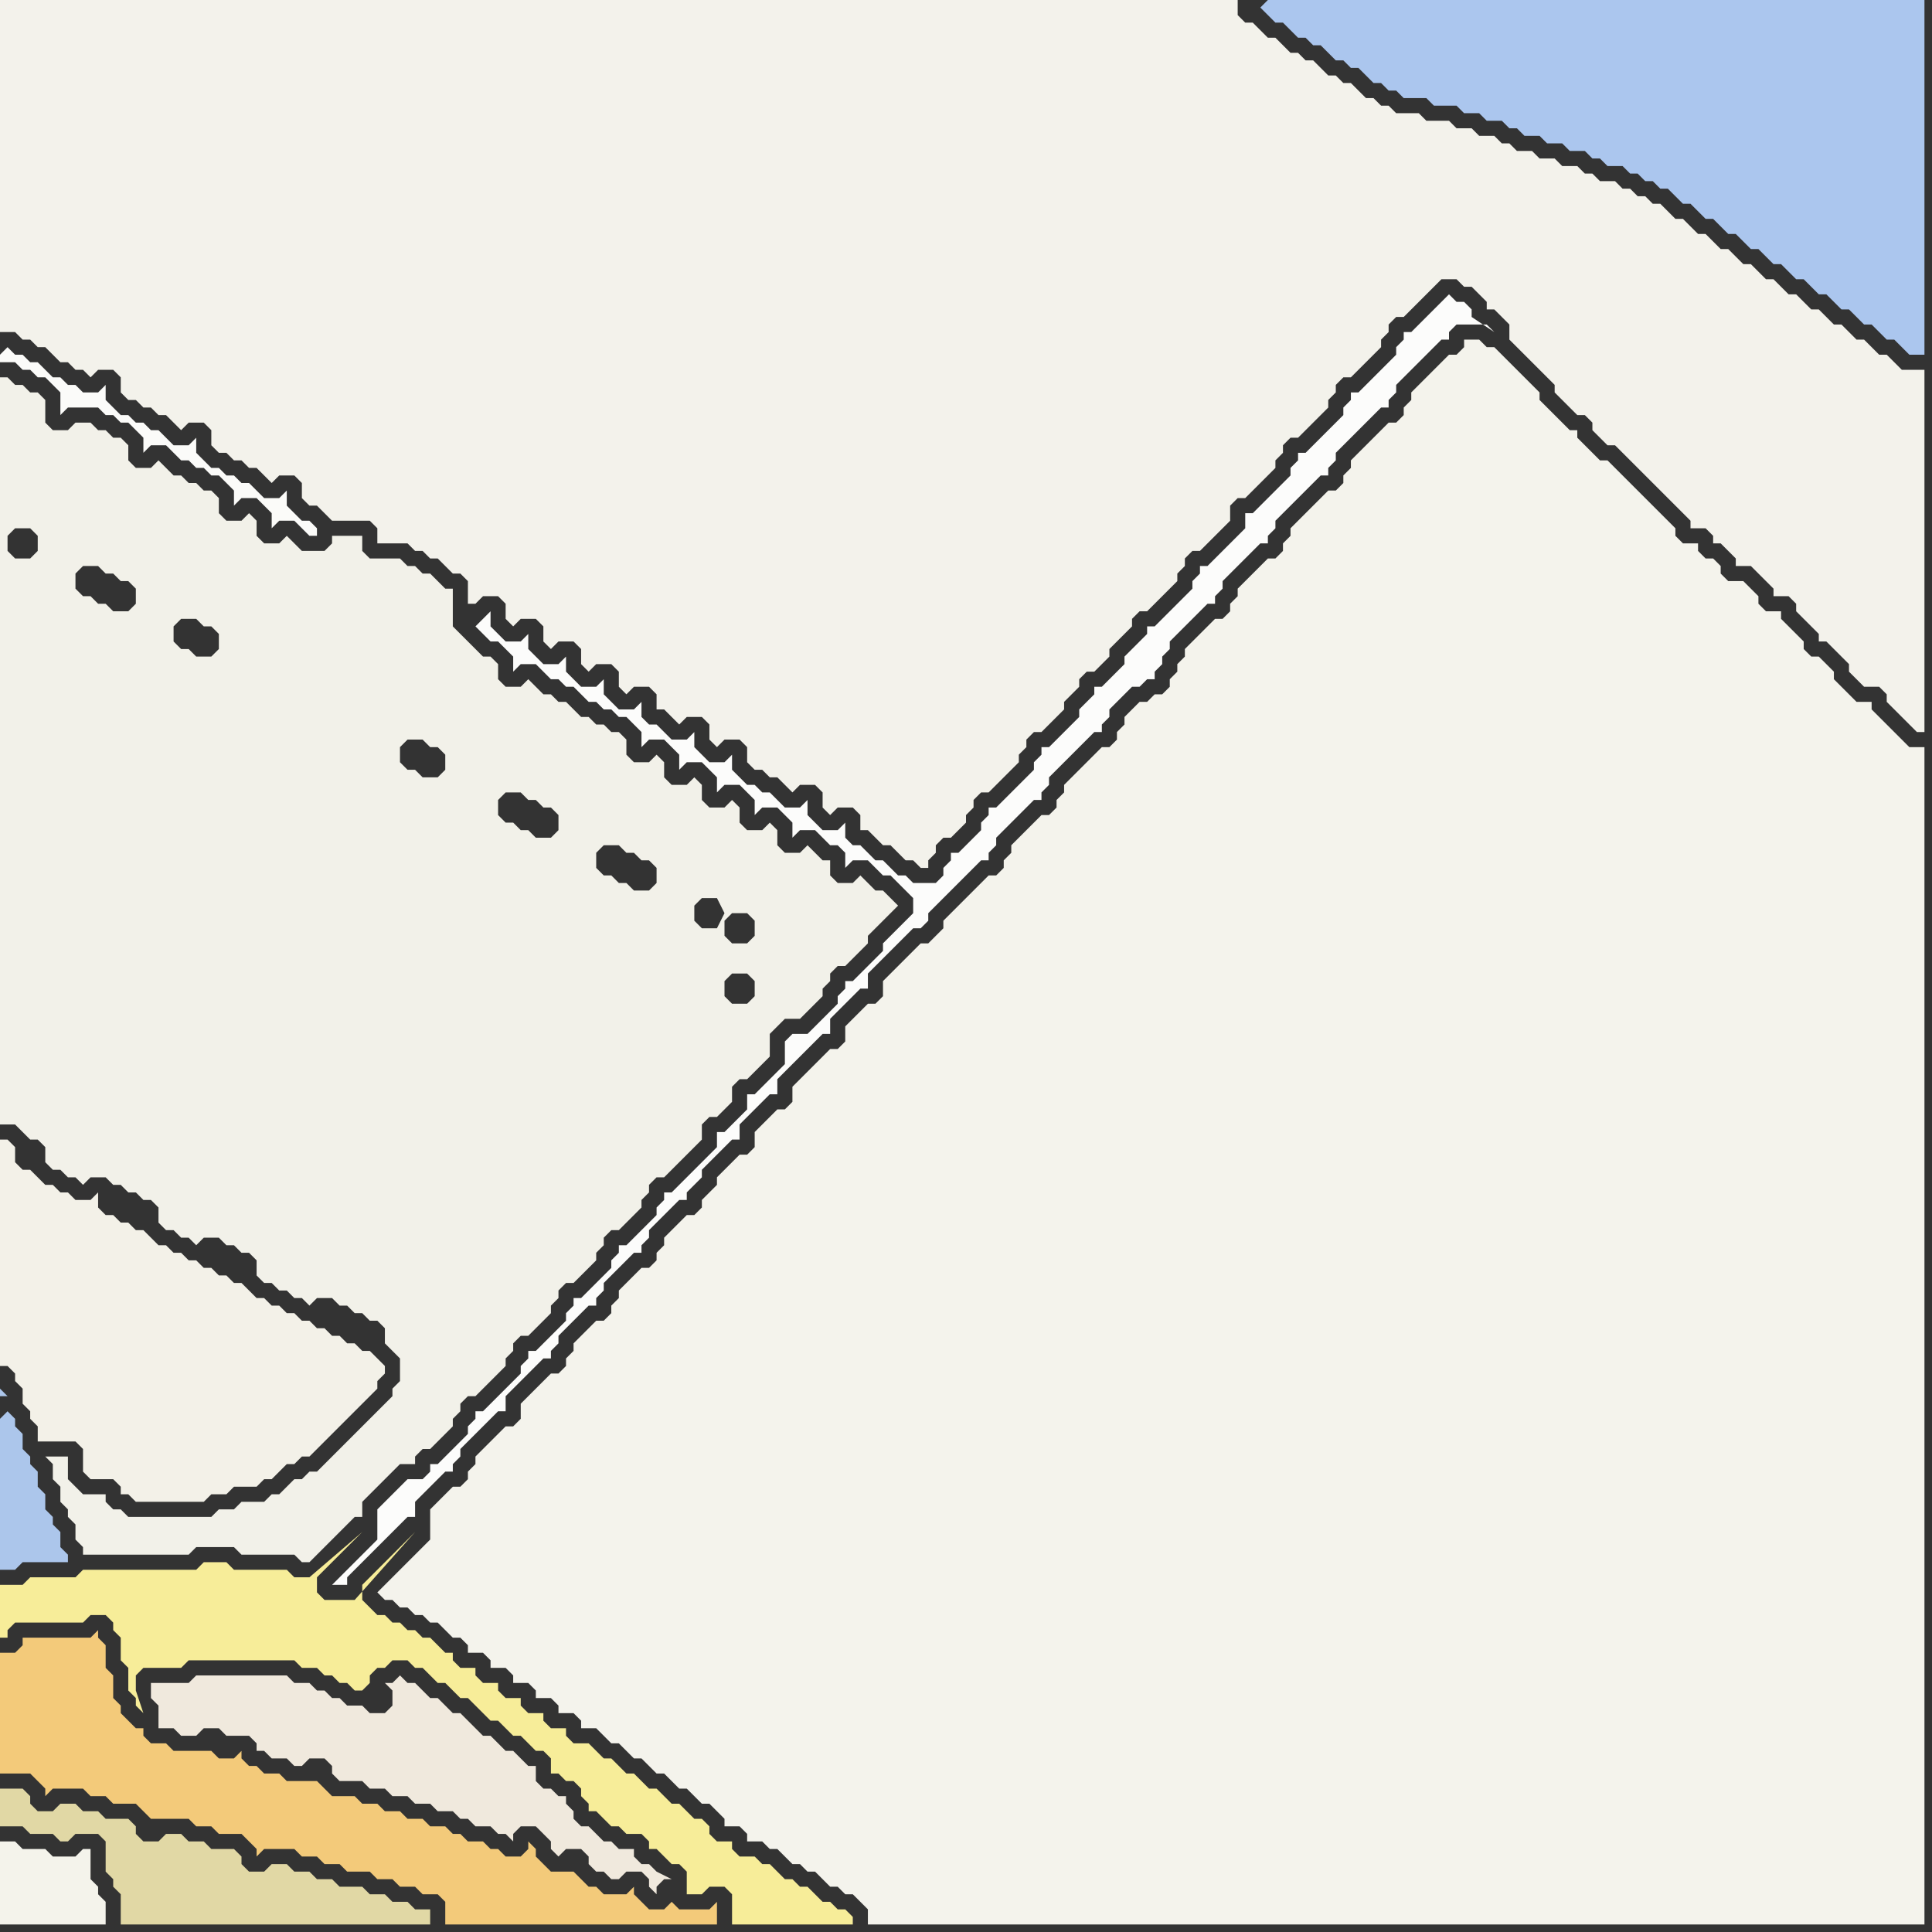 <svg width="256" height="256" xmlns="http://www.w3.org/2000/svg"><rect width="100%" height="100%" fill="#333333" stroke="none"/><script> 
var tempColor;
function hoverPath(evt){
obj = evt.target;
tempColor = obj.getAttribute("fill");
obj.setAttribute("fill","red");
//alert(tempColor);
//obj.setAttribute("stroke","red");}
function recoverPath(evt){
obj = evt.target;
obj.setAttribute("fill", tempColor);
//obj.setAttribute("stroke", tempColor);
}</script><path onmouseover="hoverPath(evt)" onmouseout="recoverPath(evt)" fill="rgb(172,198,235)" d="M  0,188l 0,20 2,0 1,-1 6,0 0,-1 -1,-1 0,-2 -1,-1 0,-1 -1,-1 0,-2 -1,-1 0,-2 -1,-1 0,-1 -1,-1 0,-2 -1,-1 0,-1 -1,-1 -1,1 0,-3 1,0 -1,-1Z"/>
<path onmouseover="hoverPath(evt)" onmouseout="recoverPath(evt)" fill="rgb(243,202,122)" d="M  0,226l 0,9 4,0 1,1 1,1 0,1 1,-1 4,0 1,1 2,0 1,1 3,0 1,1 1,1 5,0 1,1 2,0 1,1 3,0 1,1 1,1 0,1 1,-1 4,0 1,1 2,0 1,1 2,0 1,1 3,0 1,1 2,0 1,1 2,0 1,1 2,0 1,1 0,3 36,0 0,-3 -1,1 -4,0 -1,-1 -1,1 -2,0 -1,-1 -1,-1 0,-1 -1,1 -3,0 -1,-1 -1,0 -1,-1 -1,-1 -3,0 -1,-1 -1,-1 0,-1 -1,-1 0,1 -1,1 -2,0 -1,-1 -1,0 -1,-1 -2,0 -1,-1 -1,0 -1,-1 -2,0 -1,-1 -2,0 -1,-1 -2,0 -1,-1 -2,0 -1,-1 -3,0 -1,-1 -1,-1 -4,0 -1,-1 -2,0 -1,-1 -1,0 -1,-1 0,-1 -1,1 -2,0 -1,-1 -5,0 -1,-1 -2,0 -1,-1 0,-1 -1,0 -1,-1 -1,-1 0,-1 -1,-1 0,-3 -1,-1 0,-3 -1,-1 0,-1 -1,1 -9,0 0,1 -1,1 -2,0Z"/>
<path onmouseover="hoverPath(evt)" onmouseout="recoverPath(evt)" fill="rgb(244,243,235)" d="M  1,244l -1,0 0,11 14,0 0,-3 -1,-1 0,-1 -1,-1 0,-4 -1,0 -1,1 -3,0 -1,-1 -3,0 -1,-1Z"/>
<path onmouseover="hoverPath(evt)" onmouseout="recoverPath(evt)" fill="rgb(247,237,153)" d="M  2,210l -2,0 0,7 1,0 0,-1 1,-1 9,0 1,-1 2,0 1,1 0,1 1,1 0,3 1,1 0,3 1,1 0,1 1,1 -1,-3 0,-2 1,-1 5,0 1,-1 14,0 1,1 2,0 1,1 1,0 1,1 1,0 1,1 1,0 1,-1 0,-1 1,-1 1,0 1,-1 2,0 1,1 1,0 1,1 1,1 1,0 1,1 1,1 1,0 1,1 1,1 1,1 1,0 1,1 1,1 1,0 1,1 1,1 1,0 1,1 0,2 1,0 1,1 1,0 1,1 0,1 1,1 0,1 1,0 1,1 1,1 1,0 1,1 2,0 1,1 0,1 1,0 1,1 1,1 1,0 1,1 0,3 2,0 1,-1 2,0 1,1 0,4 16,0 0,-1 -1,-1 -1,0 -1,-1 -1,0 -1,-1 -1,-1 -1,0 -1,-1 -1,0 -1,-1 -1,-1 -1,0 -1,-1 -2,0 -1,-1 0,-1 -2,0 -1,-1 0,-1 -1,-1 -1,0 -1,-1 -1,-1 -1,0 -1,-1 -1,-1 -1,0 -1,-1 -1,-1 -1,0 -1,-1 -1,-1 -1,0 -1,-1 -1,-1 -2,0 -1,-1 0,-1 -2,0 -1,-1 0,-1 -2,0 -1,-1 0,-1 -2,0 -1,-1 0,-1 -2,0 -1,-1 0,-1 -2,0 -1,-1 0,-1 -1,0 -1,-1 -1,-1 -1,0 -1,-1 -1,0 -1,-1 -1,0 -1,-1 -1,0 -2,-2 0,-2 1,-1 1,-1 1,-1 1,-1 1,-1 1,-1 1,-1 -8,9 -4,0 -1,-1 0,-2 1,-1 1,-1 1,-1 1,-1 1,-1 1,-1 -7,6 -2,0 -1,-1 -7,0 -1,-1 -3,0 -1,1 -15,0 -1,1 -6,0 -1,1Z"/>
<path onmouseover="hoverPath(evt)" onmouseout="recoverPath(evt)" fill="rgb(243,241,232)" d="M  5,156l -1,-1 -1,0 -1,-1 0,-2 -1,-1 -1,0 0,30 1,0 1,1 0,1 1,1 0,2 1,1 0,1 1,1 0,2 5,0 1,1 0,3 1,1 3,0 1,1 0,1 1,0 1,1 9,0 1,-1 2,0 1,-1 3,0 1,-1 1,0 1,-1 1,-1 1,0 1,-1 1,0 1,-1 1,-1 1,-1 1,-1 1,-1 1,-1 1,-1 1,-1 1,-1 0,-1 1,-1 0,-1 -1,-1 0,0 -1,-1 -1,0 -1,-1 -1,0 -1,-1 -1,0 -1,-1 -1,0 -1,-1 -1,0 -1,-1 -1,0 -1,-1 -1,0 -1,-1 -1,0 -1,-1 -1,-1 -1,0 -1,-1 -1,0 -1,-1 -1,0 -1,-1 -1,0 -1,-1 -1,0 -1,-1 -1,0 -1,-1 -1,-1 -1,0 -1,-1 -1,0 -1,-1 -1,0 -1,-1 0,-2 -1,1 -2,0 -1,-1 -1,0 -1,-1 -1,0 -1,-1Z"/>
<path onmouseover="hoverPath(evt)" onmouseout="recoverPath(evt)" fill="rgb(225,216,165)" d="M  53,255l 4,0 0,-2 -2,0 -1,-1 -2,0 -1,-1 -2,0 -1,-1 -3,0 -1,-1 -2,0 -1,-1 -2,0 -1,-1 -2,0 -1,1 -2,0 -1,-1 0,-1 -1,-1 -3,0 -1,-1 -2,0 -1,-1 -2,0 -1,1 -2,0 -1,-1 0,-1 -1,-1 -3,0 -1,-1 -2,0 -1,-1 -2,0 -1,1 -2,0 -1,-1 0,-1 -1,-1 -3,0 0,5 3,0 1,1 3,0 1,1 1,0 1,-1 3,0 1,1 0,4 1,1 0,1 1,1 0,4Z"/>
<path onmouseover="hoverPath(evt)" onmouseout="recoverPath(evt)" fill="rgb(243,242,235)" d="M  61,76l 0,0 1,1 0,3 1,0 1,-1 2,0 1,1 0,2 1,1 1,-1 2,0 1,1 0,2 1,1 1,-1 2,0 1,1 0,2 1,1 1,-1 2,0 1,1 0,2 1,1 1,-1 2,0 1,1 0,2 1,0 1,1 1,1 1,-1 2,0 1,1 0,2 1,1 1,-1 2,0 1,1 0,2 1,1 1,0 1,1 1,0 1,1 1,1 1,-1 2,0 1,1 0,2 1,1 1,-1 2,0 1,1 0,2 1,0 1,1 1,1 1,0 1,1 1,1 1,0 1,1 1,0 0,-1 1,-1 0,-1 1,-1 1,0 1,-1 1,-1 0,-1 1,-1 0,-1 1,-1 1,0 1,-1 2,-2 1,-1 0,-1 1,-1 0,-1 1,-1 1,0 1,-1 2,-2 0,-1 1,-1 1,-1 0,-1 1,-1 1,0 1,-1 1,-1 0,-1 1,-1 1,-1 1,-1 0,-1 1,-1 1,0 1,-1 1,-1 1,-1 1,-1 0,-1 1,-1 0,-1 1,-1 1,0 1,-1 2,-2 1,-1 0,-2 1,-1 1,0 2,-2 1,-1 1,-1 0,-1 1,-1 0,-1 1,-1 1,0 1,-1 1,-1 1,-1 1,-1 0,-1 1,-1 0,-1 1,-1 1,0 1,-1 1,-1 1,-1 1,-1 0,-1 1,-1 0,-1 1,-1 1,0 1,-1 2,-2 1,-1 1,-1 2,0 1,1 1,0 1,1 1,1 0,1 1,0 1,1 1,1 0,2 1,1 1,1 1,1 1,1 1,1 1,1 0,1 1,1 1,1 1,1 1,0 1,1 0,1 1,1 1,1 1,0 1,1 1,1 1,1 1,1 1,1 1,1 1,1 1,1 1,1 1,1 0,1 2,0 1,1 0,1 1,0 1,1 1,1 0,1 2,0 1,1 1,1 1,1 0,1 2,0 1,1 0,1 1,1 1,1 1,1 0,1 1,0 1,1 1,1 1,1 0,1 1,1 1,1 2,0 1,1 0,1 1,1 1,1 1,1 1,1 1,0 0,-48 -3,0 -1,-1 -1,-1 -1,0 -1,-1 -1,-1 -1,0 -1,-1 -1,-1 -1,0 -1,-1 -1,-1 -1,0 -1,-1 -1,-1 -1,0 -1,-1 -1,-1 -1,0 -1,-1 -1,-1 -1,0 -1,-1 -1,-1 -1,0 -1,-1 -1,-1 -1,0 -1,-1 -1,-1 -1,0 -1,-1 -1,-1 -1,0 -1,-1 -1,0 -1,-1 -1,0 -1,-1 -2,0 -1,-1 -1,0 -1,-1 -2,0 -1,-1 -2,0 -1,-1 -2,0 -1,-1 -1,0 -1,-1 -2,0 -1,-1 -2,0 -1,-1 -3,0 -1,-1 -3,0 -1,-1 -1,0 -1,-1 -1,0 -1,-1 -1,-1 -1,0 -1,-1 -1,0 -1,-1 -1,-1 -1,0 -1,-1 -1,0 -1,-1 -1,-1 -1,0 -1,-1 -1,-1 -1,0 -1,-1 0,-2 -164,0 0,44 2,0 1,1 1,0 1,1 1,0 1,1 1,1 1,0 1,1 1,0 1,1 1,-1 2,0 1,1 0,2 1,1 1,0 1,1 1,0 1,1 1,0 1,1 1,1 1,-1 2,0 1,1 0,2 1,1 1,0 1,1 1,0 1,1 1,0 1,1 1,1 1,-1 2,0 1,1 0,2 1,1 1,0 1,1 1,1 5,0 1,1 0,2 4,0 1,1 1,0 1,1 1,0 2,2Z"/>
<path onmouseover="hoverPath(evt)" onmouseout="recoverPath(evt)" fill="rgb(244,243,236)" d="M  126,121l 0,0 -1,1 0,1 -1,1 -1,1 -1,0 -2,2 -1,1 -1,1 -1,1 0,2 -1,1 -1,0 -1,1 -1,1 -1,1 0,2 -1,1 -1,0 -1,1 -2,2 -1,1 -1,1 0,2 -1,1 -1,0 -1,1 -1,1 -1,1 0,2 -1,1 -1,0 -1,1 -1,1 -1,1 0,1 -1,1 -1,1 0,1 -1,1 -1,0 -1,1 -1,1 -1,1 0,1 -1,1 0,1 -1,1 -1,0 -1,1 -1,1 -1,1 0,1 -1,1 0,1 -1,1 -1,0 -1,1 -1,1 -1,1 0,1 -1,1 0,1 -1,1 -1,0 -1,1 -1,1 -1,1 -1,1 0,2 -1,1 -1,0 -1,1 -2,2 -1,1 0,1 -1,1 0,1 -1,1 -1,0 -1,1 -2,2 0,4 -1,1 -1,1 -2,2 -1,1 -1,1 -1,1 1,1 1,0 1,1 1,0 1,1 1,0 1,1 1,0 1,1 1,1 1,0 1,1 0,1 2,0 1,1 0,1 2,0 1,1 0,1 2,0 1,1 0,1 2,0 1,1 0,1 2,0 1,1 0,1 2,0 1,1 1,1 1,0 1,1 1,1 1,0 1,1 1,1 1,0 1,1 1,1 1,0 1,1 1,1 1,0 1,1 1,1 0,1 2,0 1,1 0,1 2,0 1,1 1,0 1,1 1,1 1,0 1,1 1,0 1,1 1,1 1,0 1,1 1,0 1,1 1,1 0,2 140,0 0,-156 -2,0 -1,-1 -1,-1 -1,-1 -1,-1 -1,-1 0,-1 -2,0 -1,-1 -1,-1 -1,-1 0,-1 -1,-1 -1,-1 -1,0 -1,-1 0,-1 -1,-1 -1,-1 -1,-1 0,-1 -2,0 -1,-1 0,-1 -1,-1 -1,-1 -2,0 -1,-1 0,-1 -1,-1 -1,0 -1,-1 0,-1 -2,0 -1,-1 0,-1 -1,-1 -1,-1 -1,-1 -1,-1 -1,-1 -1,-1 -1,-1 -1,-1 -1,-1 -1,0 -1,-1 -1,-1 -1,-1 0,-1 -1,0 -1,-1 -1,-1 -1,-1 -1,-1 0,-1 -1,-1 -1,-1 -1,-1 -1,-1 -1,-1 -1,-1 -1,0 -1,-1 -2,0 0,1 -1,1 -1,0 -1,1 -1,1 -1,1 -1,1 -1,1 0,1 -1,1 0,1 -1,1 -1,0 -1,1 -1,1 -1,1 -1,1 -1,1 0,1 -1,1 0,1 -1,1 -1,0 -1,1 -2,2 -1,1 -1,1 0,1 -1,1 0,1 -1,1 -1,0 -1,1 -2,2 -1,1 0,1 -1,1 0,1 -1,1 -1,0 -1,1 -1,1 -1,1 -1,1 0,1 -1,1 0,1 -1,1 0,1 -1,1 -1,0 -1,1 -1,0 -1,1 -1,1 0,1 -1,1 0,1 -1,1 -1,0 -4,4 -1,1 0,1 -1,1 0,1 -1,1 -1,0 -4,4 0,1 -1,1 0,1 -1,1 -1,0 -1,1 -4,4Z"/>
<path onmouseover="hoverPath(evt)" onmouseout="recoverPath(evt)" fill="rgb(251,251,249)" d="M  0,47l 0,1 2,0 1,1 1,0 1,1 1,0 1,1 1,1 0,3 1,-1 4,0 1,1 1,0 1,1 1,0 1,1 1,1 0,2 1,-1 2,0 1,1 1,1 1,0 1,1 1,0 1,1 1,0 1,1 1,1 0,2 1,-1 2,0 1,1 1,1 0,2 1,-1 2,0 1,1 1,1 1,0 0,-1 -1,-1 -1,0 -1,-1 -1,-1 0,-2 -1,1 -2,0 -1,-1 -1,-1 -1,0 -1,-1 -1,0 -1,-1 -1,0 -1,-1 -1,-1 0,-2 -1,1 -2,0 -1,-1 -1,-1 -1,0 -1,-1 -1,0 -1,-1 -1,0 -1,-1 -1,-1 0,-2 -1,1 -2,0 -1,-1 -1,0 -1,-1 -1,0 -1,-1 -1,-1 -1,0 -1,-1 -1,0 -1,-1 -1,1Z"/>
<path onmouseover="hoverPath(evt)" onmouseout="recoverPath(evt)" fill="rgb(240,233,221)" d="M  21,226l 0,3 2,0 1,1 2,0 1,-1 2,0 1,1 3,0 1,1 0,1 1,0 1,1 2,0 1,1 1,0 1,-1 2,0 1,1 0,1 1,1 3,0 1,1 2,0 1,1 2,0 1,1 2,0 1,1 2,0 1,1 1,0 1,1 2,0 1,1 1,0 1,1 0,-1 1,-1 2,0 1,1 1,1 0,1 1,1 1,-1 2,0 1,1 0,1 1,1 1,0 1,1 1,0 1,-1 2,0 1,1 0,1 1,1 0,-1 1,-1 1,0 -2,-1 -1,-1 -1,0 -1,-1 0,-1 -2,0 -1,-1 -1,0 -1,-1 -1,-1 -1,0 -1,-1 0,-1 -1,-1 0,-1 -1,0 -1,-1 -1,0 -1,-1 0,-2 -1,0 -1,-1 -1,-1 -1,0 -1,-1 -1,-1 -1,0 -1,-1 -1,-1 -1,-1 -1,0 -1,-1 -1,-1 -1,0 -1,-1 -1,-1 -1,0 -1,-1 -1,1 -1,0 1,1 0,2 -1,1 -2,0 -1,-1 -2,0 -1,-1 -1,0 -1,-1 -1,0 -1,-1 -2,0 -1,-1 -12,0 -1,1 -5,0 0,2 1,1Z"/>
<path onmouseover="hoverPath(evt)" onmouseout="recoverPath(evt)" fill="rgb(242,241,233)" d="M  25,206l 1,-1 5,0 1,1 7,0 1,1 1,0 1,-1 1,-1 1,-1 1,-1 1,-1 1,-1 1,0 0,-2 1,-1 3,-3 1,-1 2,0 0,-1 1,-1 1,0 1,-1 1,-1 1,-1 0,-1 1,-1 0,-1 1,-1 1,0 1,-1 2,-2 1,-1 0,-1 1,-1 0,-1 1,-1 1,0 1,-1 1,-1 1,-1 0,-1 1,-1 0,-1 1,-1 1,0 1,-1 1,-1 1,-1 0,-1 1,-1 0,-1 1,-1 1,0 2,-2 1,-1 0,-1 1,-1 0,-1 1,-1 1,0 1,-1 1,-1 1,-1 1,-1 1,-1 0,-2 1,-1 1,0 1,-1 1,-1 0,-2 1,-1 1,0 1,-1 1,-1 1,-1 0,-3 1,-1 1,-1 2,0 1,-1 1,-1 1,-1 0,-1 1,-1 0,-1 1,-1 1,0 1,-1 1,-1 1,-1 0,-1 1,-1 1,-1 1,-1 1,-1 -1,-1 0,0 -1,-1 -1,0 -1,-1 -1,-1 -1,1 -2,0 -1,-1 0,-2 -1,0 -1,-1 -1,-1 -1,1 -2,0 -1,-1 0,-2 -1,-1 -1,1 -2,0 -1,-1 0,-2 -1,-1 -1,1 -2,0 -1,-1 0,-2 -1,-1 -1,1 -2,0 -1,-1 0,-2 -1,-1 -1,1 -2,0 -1,-1 0,-2 -1,-1 -1,0 -1,-1 -1,0 -1,-1 -1,0 -1,-1 -1,-1 -1,0 -1,-1 -1,0 -1,-1 -1,-1 -1,1 -2,0 -1,-1 0,-2 -1,-1 -1,0 -1,-1 -1,-1 -1,-1 -1,-1 0,-5 -1,0 -1,-1 -1,-1 -1,0 -1,-1 -1,0 -1,-1 -4,0 -1,-1 0,-2 -4,0 0,1 -1,1 -3,0 -1,-1 -1,-1 -1,1 -2,0 -1,-1 0,-2 -1,-1 -1,1 -2,0 -1,-1 0,-2 -1,-1 -1,0 -1,-1 -1,0 -1,-1 -1,0 -1,-1 -1,-1 -1,1 -2,0 -1,-1 0,-2 -1,-1 -1,0 -1,-1 -1,0 -1,-1 -2,0 -1,1 -2,0 -1,-1 0,-3 -1,-1 -1,0 -1,-1 -1,0 -1,-1 -1,0 0,99 2,0 1,1 1,1 1,0 1,1 0,2 1,1 1,0 1,1 1,0 1,1 1,-1 2,0 1,1 1,0 1,1 1,0 1,1 1,0 1,1 0,2 1,1 1,0 1,1 1,0 1,1 1,-1 2,0 1,1 1,0 1,1 1,0 1,1 0,2 1,1 1,0 1,1 1,0 1,1 1,0 1,1 1,-1 2,0 1,1 1,0 1,1 1,0 1,1 1,0 1,1 0,2 1,1 1,1 0,3 -1,1 0,1 -5,5 -1,1 -2,2 -1,1 -1,1 -1,0 -1,1 -1,0 -2,2 -1,0 -1,1 -3,0 -1,1 -2,0 -1,1 -11,0 -1,-1 -1,0 -1,-1 0,-1 -3,0 -2,-2 0,-3 -3,0 1,1 0,2 1,1 0,2 1,1 0,1 1,1 0,2 1,1 0,1 14,0 -24,-133 0,-2 1,-1 2,0 1,1 0,2 -1,1 -2,0 -1,-1 24,133 75,-74 -1,1 -2,0 -1,-1 0,-2 1,-1 2,0 1,1 0,2 -75,74 -15,-130 1,-1 2,0 1,1 1,0 1,1 1,0 1,1 0,2 -1,1 -2,0 -1,-1 -1,0 -1,-1 -1,0 -1,-1 0,-2 15,130 72,-81 -1,-1 0,-2 1,-1 2,0 1,1 0,2 -1,1 -2,0 -72,81 71,-85 -1,2 -2,0 -1,-1 0,-2 1,-1 2,0 1,2 -71,85 57,-94 1,1 1,0 1,1 1,0 1,1 0,2 -1,1 -2,0 -1,-1 -1,0 -1,-1 -1,0 -1,-1 0,-2 1,-1 2,0 -57,94 -2,-123 1,-1 2,0 1,1 1,0 1,1 0,2 -1,1 -2,0 -1,-1 -1,0 -1,-1 0,-2 2,123 33,-107 1,1 0,2 -1,1 -2,0 -1,-1 -1,0 -1,-1 0,-2 1,-1 2,0 1,1 1,0 -33,107 49,-98 0,2 -1,1 -2,0 -1,-1 -1,0 -1,-1 -1,0 -1,-1 0,-2 1,-1 2,0 1,1 1,0 1,1 1,0 1,1 -49,98Z"/>
<path onmouseover="hoverPath(evt)" onmouseout="recoverPath(evt)" fill="rgb(252,252,251)" d="M  63,83l 0,0 1,1 1,1 1,0 1,1 1,1 0,2 1,-1 2,0 1,1 1,1 1,0 1,1 1,0 1,1 1,1 1,0 1,1 1,0 1,1 1,0 1,1 1,1 0,2 1,-1 2,0 1,1 1,1 0,2 1,-1 2,0 1,1 1,1 0,2 1,-1 2,0 1,1 1,1 0,2 1,-1 2,0 1,1 1,1 0,2 1,-1 2,0 1,1 1,1 1,0 1,1 0,2 1,-1 2,0 1,1 1,1 1,0 1,1 1,1 1,1 0,2 -1,1 -1,1 -1,1 -1,1 0,1 -1,1 -1,1 -1,1 -1,1 -1,0 0,1 -1,1 0,1 -1,1 -1,1 -1,1 -1,1 -2,0 -1,1 0,3 -1,1 -1,1 -1,1 -1,1 -1,0 0,2 -1,1 -1,1 -1,1 -1,0 0,2 -1,1 -2,2 -1,1 -1,1 -1,1 -1,0 0,1 -1,1 0,1 -1,1 -1,1 -1,1 -1,1 -1,0 0,1 -1,1 0,1 -1,1 -1,1 -1,1 -1,1 -1,0 0,1 -1,1 0,1 -1,1 -1,1 -1,1 -1,1 -1,0 0,1 -1,1 0,1 -1,1 -3,3 -1,1 -1,0 0,1 -1,1 0,1 -3,3 -1,1 -1,0 0,1 -1,1 -2,0 -1,1 -1,1 -1,1 -1,1 0,4 -1,1 -1,1 -1,1 -1,1 -1,1 -1,1 2,0 0,-1 1,-1 1,-1 1,-1 1,-1 1,-1 1,-1 1,-1 1,-1 1,0 0,-2 1,-1 1,-1 1,-1 1,-1 1,0 0,-1 1,-1 0,-1 1,-1 1,-1 1,-1 1,-1 1,-1 1,0 0,-2 3,-3 1,-1 1,-1 1,0 0,-1 1,-1 0,-1 1,-1 1,-1 1,-1 1,-1 1,0 0,-1 1,-1 0,-1 1,-1 1,-1 1,-1 1,-1 1,0 0,-1 1,-1 0,-1 1,-1 1,-1 1,-1 1,-1 1,0 0,-1 1,-1 1,-1 0,-1 1,-1 2,-2 1,-1 1,0 0,-2 1,-1 1,-1 1,-1 1,-1 1,0 0,-2 3,-3 1,-1 1,-1 1,-1 1,0 0,-2 1,-1 1,-1 1,-1 1,-1 1,0 0,-2 1,-1 1,-1 1,-1 1,-1 1,-1 1,-1 1,0 1,-1 0,-1 3,-3 1,-1 1,-1 1,-1 1,-1 1,0 0,-1 1,-1 0,-1 1,-1 1,-1 1,-1 1,-1 1,-1 1,0 0,-1 1,-1 0,-1 1,-1 1,-1 1,-1 3,-3 1,0 0,-1 1,-1 0,-1 3,-3 1,0 1,-1 1,0 0,-1 1,-1 0,-1 1,-1 0,-1 1,-1 3,-3 1,-1 1,0 0,-1 1,-1 0,-1 1,-1 1,-1 1,-1 1,-1 1,-1 1,0 0,-1 1,-1 0,-1 1,-1 1,-1 1,-1 1,-1 1,-1 1,-1 1,0 0,-1 1,-1 0,-1 1,-1 1,-1 1,-1 1,-1 1,-1 1,-1 1,0 0,-1 1,-1 0,-1 1,-1 1,-1 1,-1 1,-1 1,-1 1,-1 1,0 0,-1 1,-1 4,0 1,1 -3,-2 0,-1 -1,-1 -1,0 -1,-1 -1,1 0,0 -1,1 -1,1 -1,1 -1,1 -1,0 0,1 -1,1 0,1 -1,1 -1,1 -1,1 -1,1 -1,1 -1,0 0,1 -1,1 0,1 -1,1 -1,1 -3,3 -1,0 0,1 -1,1 0,1 -1,1 -1,1 -1,1 -1,1 -1,1 -1,0 0,2 -1,1 -3,3 -1,1 -1,0 0,1 -1,1 0,1 -3,3 -1,1 -1,1 -1,0 0,1 -1,1 -1,1 -1,1 0,1 -1,1 -2,2 -1,0 0,1 -1,1 -1,1 0,1 -1,1 -1,1 -1,1 -1,1 -1,0 0,1 -1,1 0,1 -1,1 -1,1 -1,1 -1,1 -1,1 -1,0 0,1 -1,1 0,1 -1,1 -1,1 -1,1 -1,0 0,1 -1,1 0,1 -1,1 -3,0 -1,-1 -1,0 -1,-1 -1,-1 -1,0 -1,-1 -1,-1 -1,0 -1,-1 0,-2 -1,1 -2,0 -1,-1 -1,-1 0,-2 -1,1 -2,0 -1,-1 -1,-1 -1,0 -1,-1 -1,0 -1,-1 -1,-1 0,-2 -1,1 -2,0 -1,-1 -1,-1 0,-2 -1,1 -2,0 -1,-1 -1,-1 -1,0 -1,-1 0,-2 -1,1 -2,0 -1,-1 -1,-1 0,-2 -1,1 -2,0 -1,-1 -1,-1 0,-2 -1,1 -2,0 -1,-1 -1,-1 0,-2 -1,1 -2,0 -1,-1 -1,-1 0,-2 -1,1 -1,1Z"/>
<path onmouseover="hoverPath(evt)" onmouseout="recoverPath(evt)" fill="rgb(171,198,238)" d="M  167,1l 0,0 1,1 1,1 1,0 1,1 1,1 1,0 1,1 1,0 1,1 1,1 1,0 1,1 1,0 1,1 1,1 1,0 1,1 1,0 1,1 3,0 1,1 3,0 1,1 2,0 1,1 2,0 1,1 1,0 1,1 2,0 1,1 2,0 1,1 2,0 1,1 1,0 1,1 2,0 1,1 1,0 1,1 1,0 1,1 1,0 1,1 1,1 1,0 1,1 1,1 1,0 1,1 1,1 1,0 1,1 1,1 1,0 1,1 1,1 1,0 1,1 1,1 1,0 1,1 1,1 1,0 1,1 1,1 1,0 1,1 1,1 1,0 1,1 1,1 1,0 1,1 1,1 2,0 0,-47 -87,0 -1,1 -1,-1 0,0 1,1Z"/>
</svg>